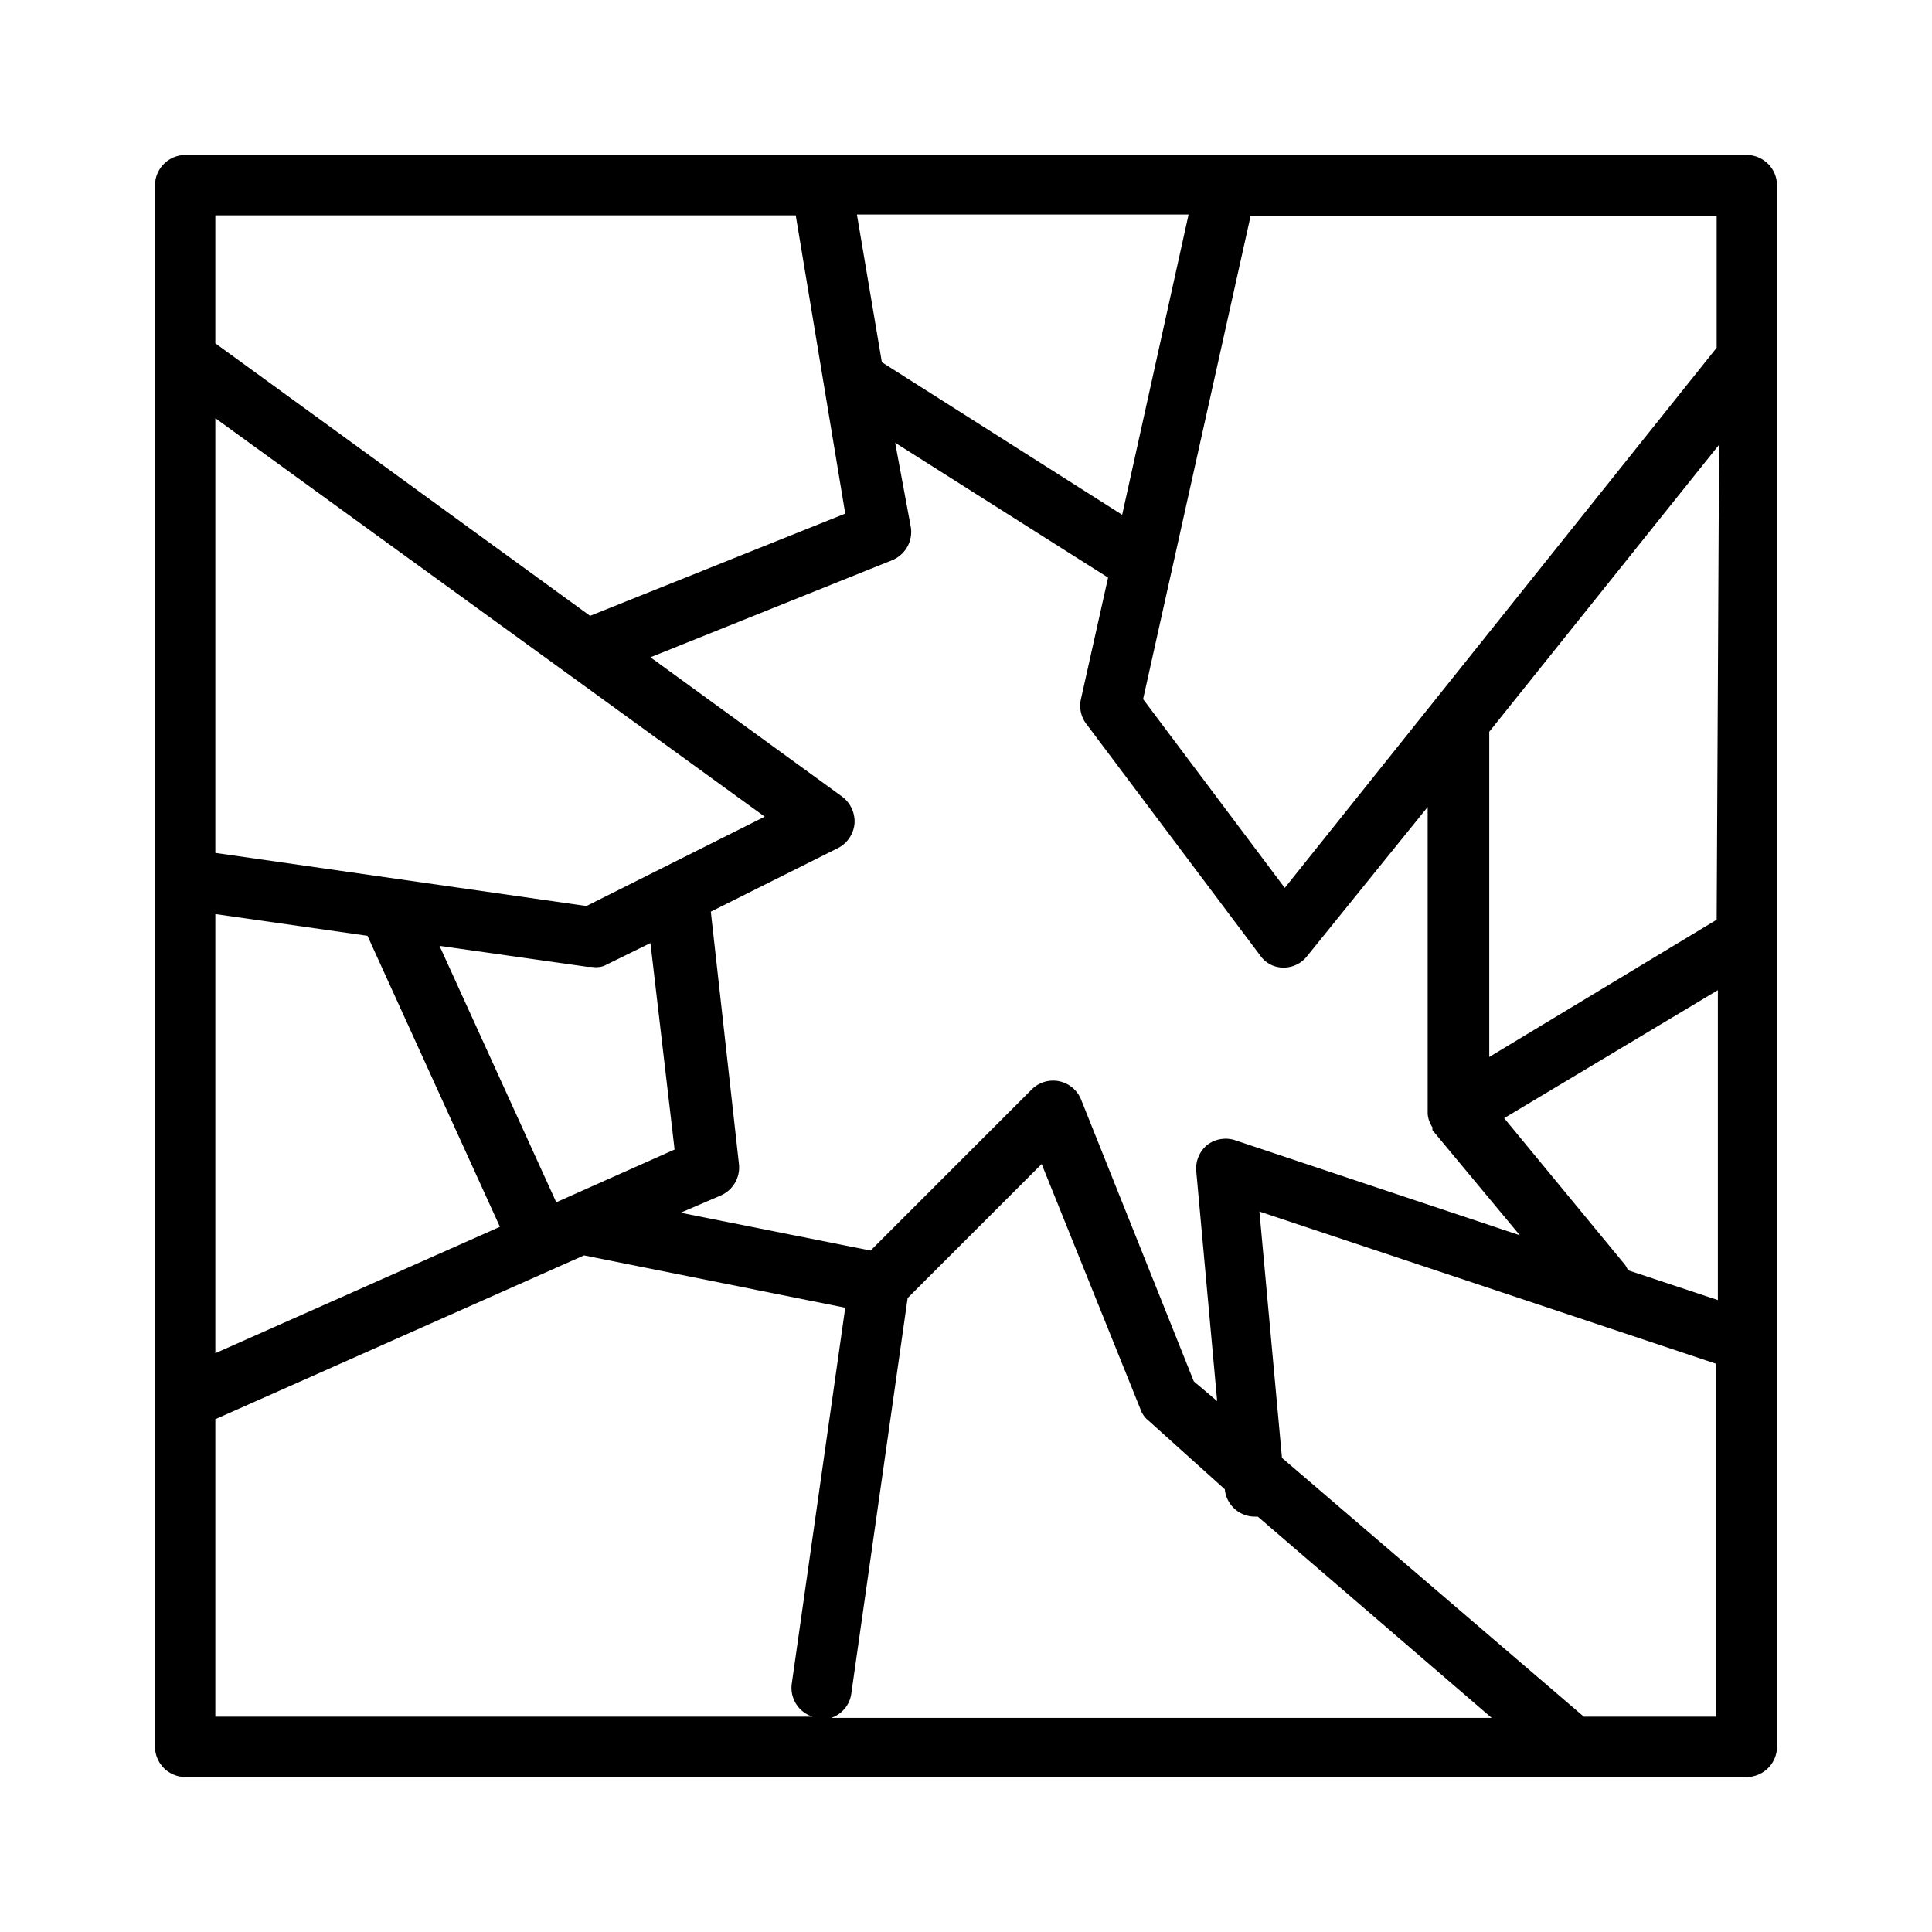 <svg xmlns="http://www.w3.org/2000/svg" width="48" height="48" viewBox="0 0 48 48"><g id="Icons"><path d="M43.4,3.85H4.6a.76.76,0,0,0-.75.75V43.4a.76.76,0,0,0,.75.75H43.4a.76.76,0,0,0,.75-.75V4.6A.76.76,0,0,0,43.4,3.85ZM22.55,32.25l3.33-3.33L28.33,35a.63.63,0,0,0,.21.3L30.43,37v0a.75.75,0,0,0,.75.68h.07l5.81,5H20.65a.74.74,0,0,0,.5-.6ZM30,28.44a.76.76,0,0,0-.28.65l.52,5.72-.58-.49-2.8-7a.75.75,0,0,0-1.23-.25l-4,4-4.72-.94,1-.43a.76.76,0,0,0,.45-.77l-.7-6.28,3.16-1.58a.76.76,0,0,0,.41-.61.77.77,0,0,0-.31-.67l-4.76-3.46,6-2.41a.76.76,0,0,0,.47-.82L22.24,11l5.29,3.35-.67,3A.75.75,0,0,0,27,18l4.31,5.74a.7.7,0,0,0,.58.3h0a.74.74,0,0,0,.58-.28l3-3.71v7.55s0,0,0,.06a.63.63,0,0,0,.07.26.41.41,0,0,0,.05.09.25.25,0,0,0,0,.07l2.17,2.61-7.1-2.37A.76.76,0,0,0,30,28.44ZM19,20.29l-4.43,2.22L5.35,21.19V10.39Zm-2.24,8.27-2.94,1.31-2.9-6.37,3.67.52h.11A.62.62,0,0,0,15,24l1.16-.57ZM5.35,22.71l3.78.54,3.29,7.23L5.35,33.62Zm22.53-9.92L21.91,9l-.62-3.67h8.24ZM42.65,22.85,37,26.26v-8s0-.05,0-.08l5.71-7.13Zm-2.2,8.71s-.05-.1-.08-.14l-3-3.64,5.31-3.18v7.7Zm2.2-22.92L31.92,22.06,28.4,17.37l2.67-12H42.65ZM19.77,5.35,21,12.76,14.66,15.3,5.35,8.53V5.35ZM5.35,35.26l9.16-4.07h0L21,32.49l-1.33,9.35a.75.75,0,0,0,.52.81H5.35Zm34,7.39-7.5-6.43-.56-6.12,11.34,3.78v8.77Z"/></g></svg>